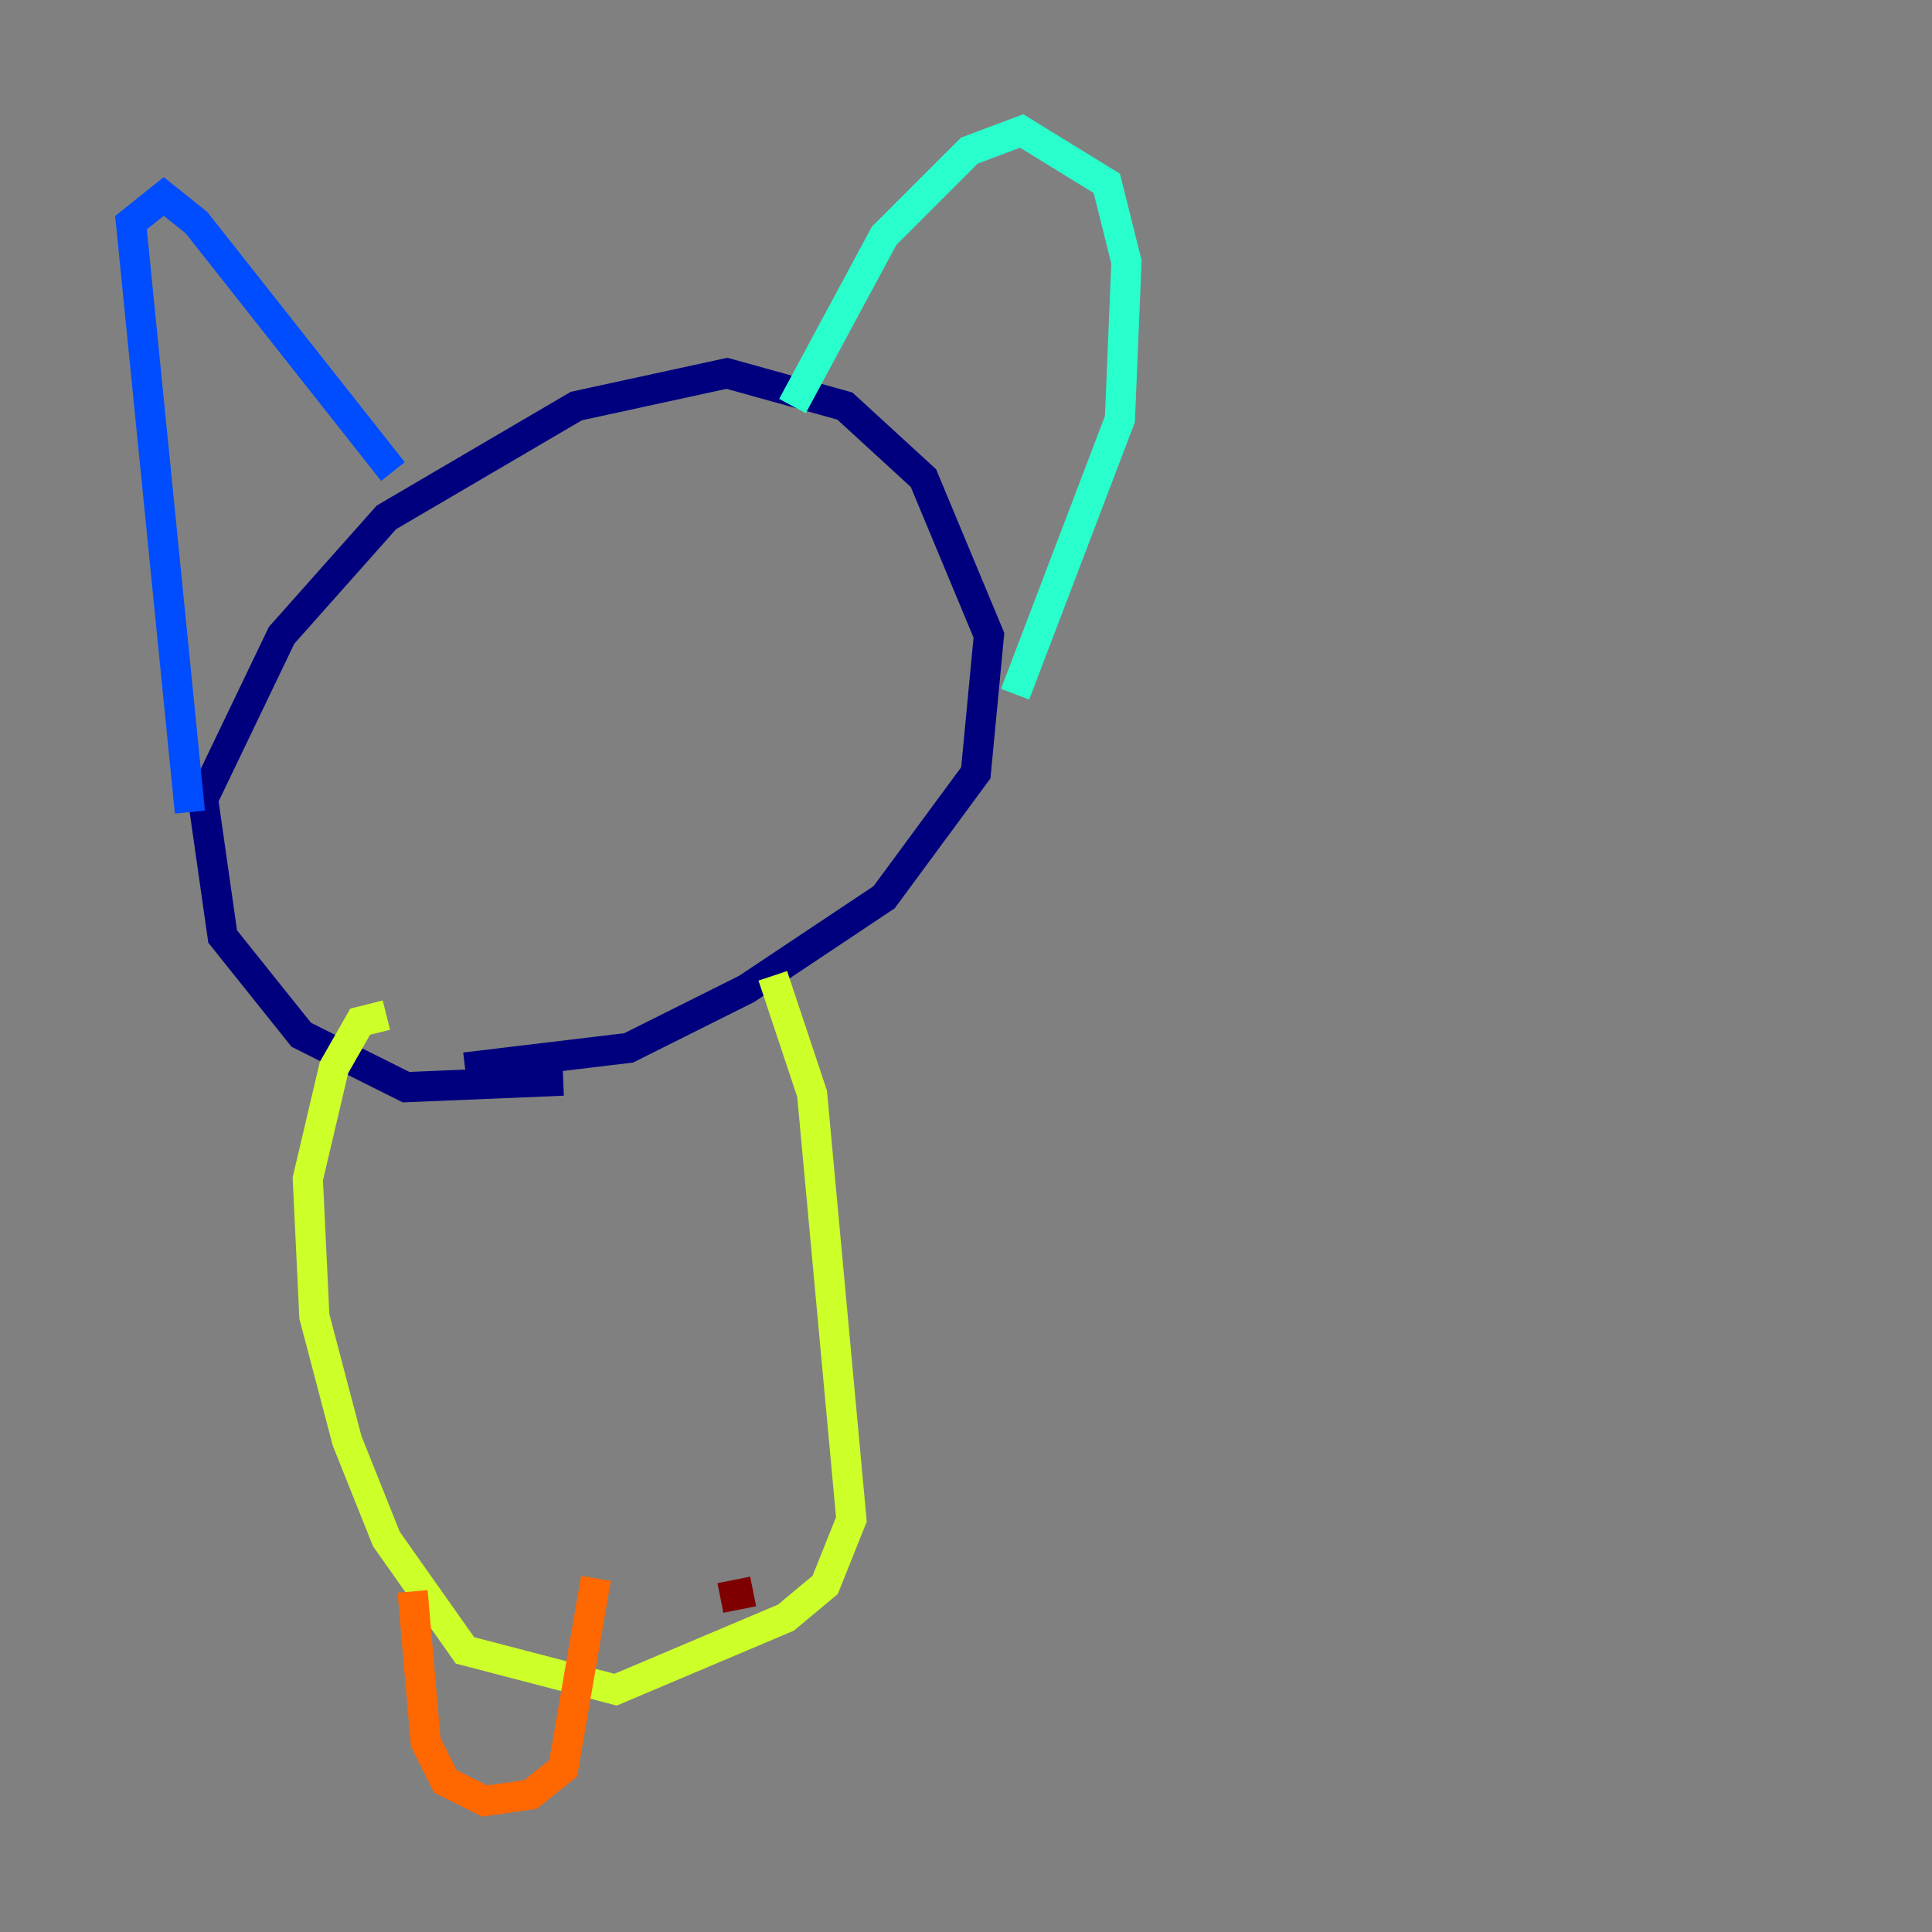 <?xml version="1.0" encoding="utf-8" ?>
<svg baseProfile="tiny" height="128" version="1.2" viewBox="0,0,128,128" width="128" xmlns="http://www.w3.org/2000/svg" xmlns:ev="http://www.w3.org/2001/xml-events" xmlns:xlink="http://www.w3.org/1999/xlink"><rect x="0" y="0" width="128" height="128" fill="#808080" stroke="none"/><defs /><polyline fill="none" points="37.315,71.593 26.902,72.027 19.959,68.556 14.752,62.047 13.451,52.936 18.658,42.088 25.6,34.278 38.183,26.902 48.163,24.732 55.973,26.902 61.18,31.675 65.519,42.088 64.651,51.2 58.576,59.444 49.464,65.519 41.654,69.424 30.807,70.725" stroke="#00007f" stroke-width="2" /><polyline fill="none" points="26.034,31.241 13.017,14.752 10.848,13.017 8.678,14.752 12.583,53.803" stroke="#004cff" stroke-width="2" /><polyline fill="none" points="52.502,26.902 58.576,15.62 64.217,9.98 67.688,8.678 73.329,12.149 74.63,17.356 74.197,27.77 67.254,45.993" stroke="#29ffcd" stroke-width="2" /><polyline fill="none" points="51.2,64.651 53.803,72.461 56.407,100.664 54.671,105.003 52.068,107.173 40.786,111.946 30.807,109.342 25.6,101.966 22.997,95.458 20.827,87.214 20.393,78.102 22.129,70.725 23.864,67.688 25.6,67.254" stroke="#cdff29" stroke-width="2" /><polyline fill="none" points="27.336,105.437 28.203,115.417 29.505,118.02 32.108,119.322 35.146,118.888 37.315,117.153 39.485,104.57" stroke="#ff6700" stroke-width="2" /><polyline fill="none" points="49.898,105.437 47.729,105.871" stroke="#7f0000" stroke-width="2" /></svg>